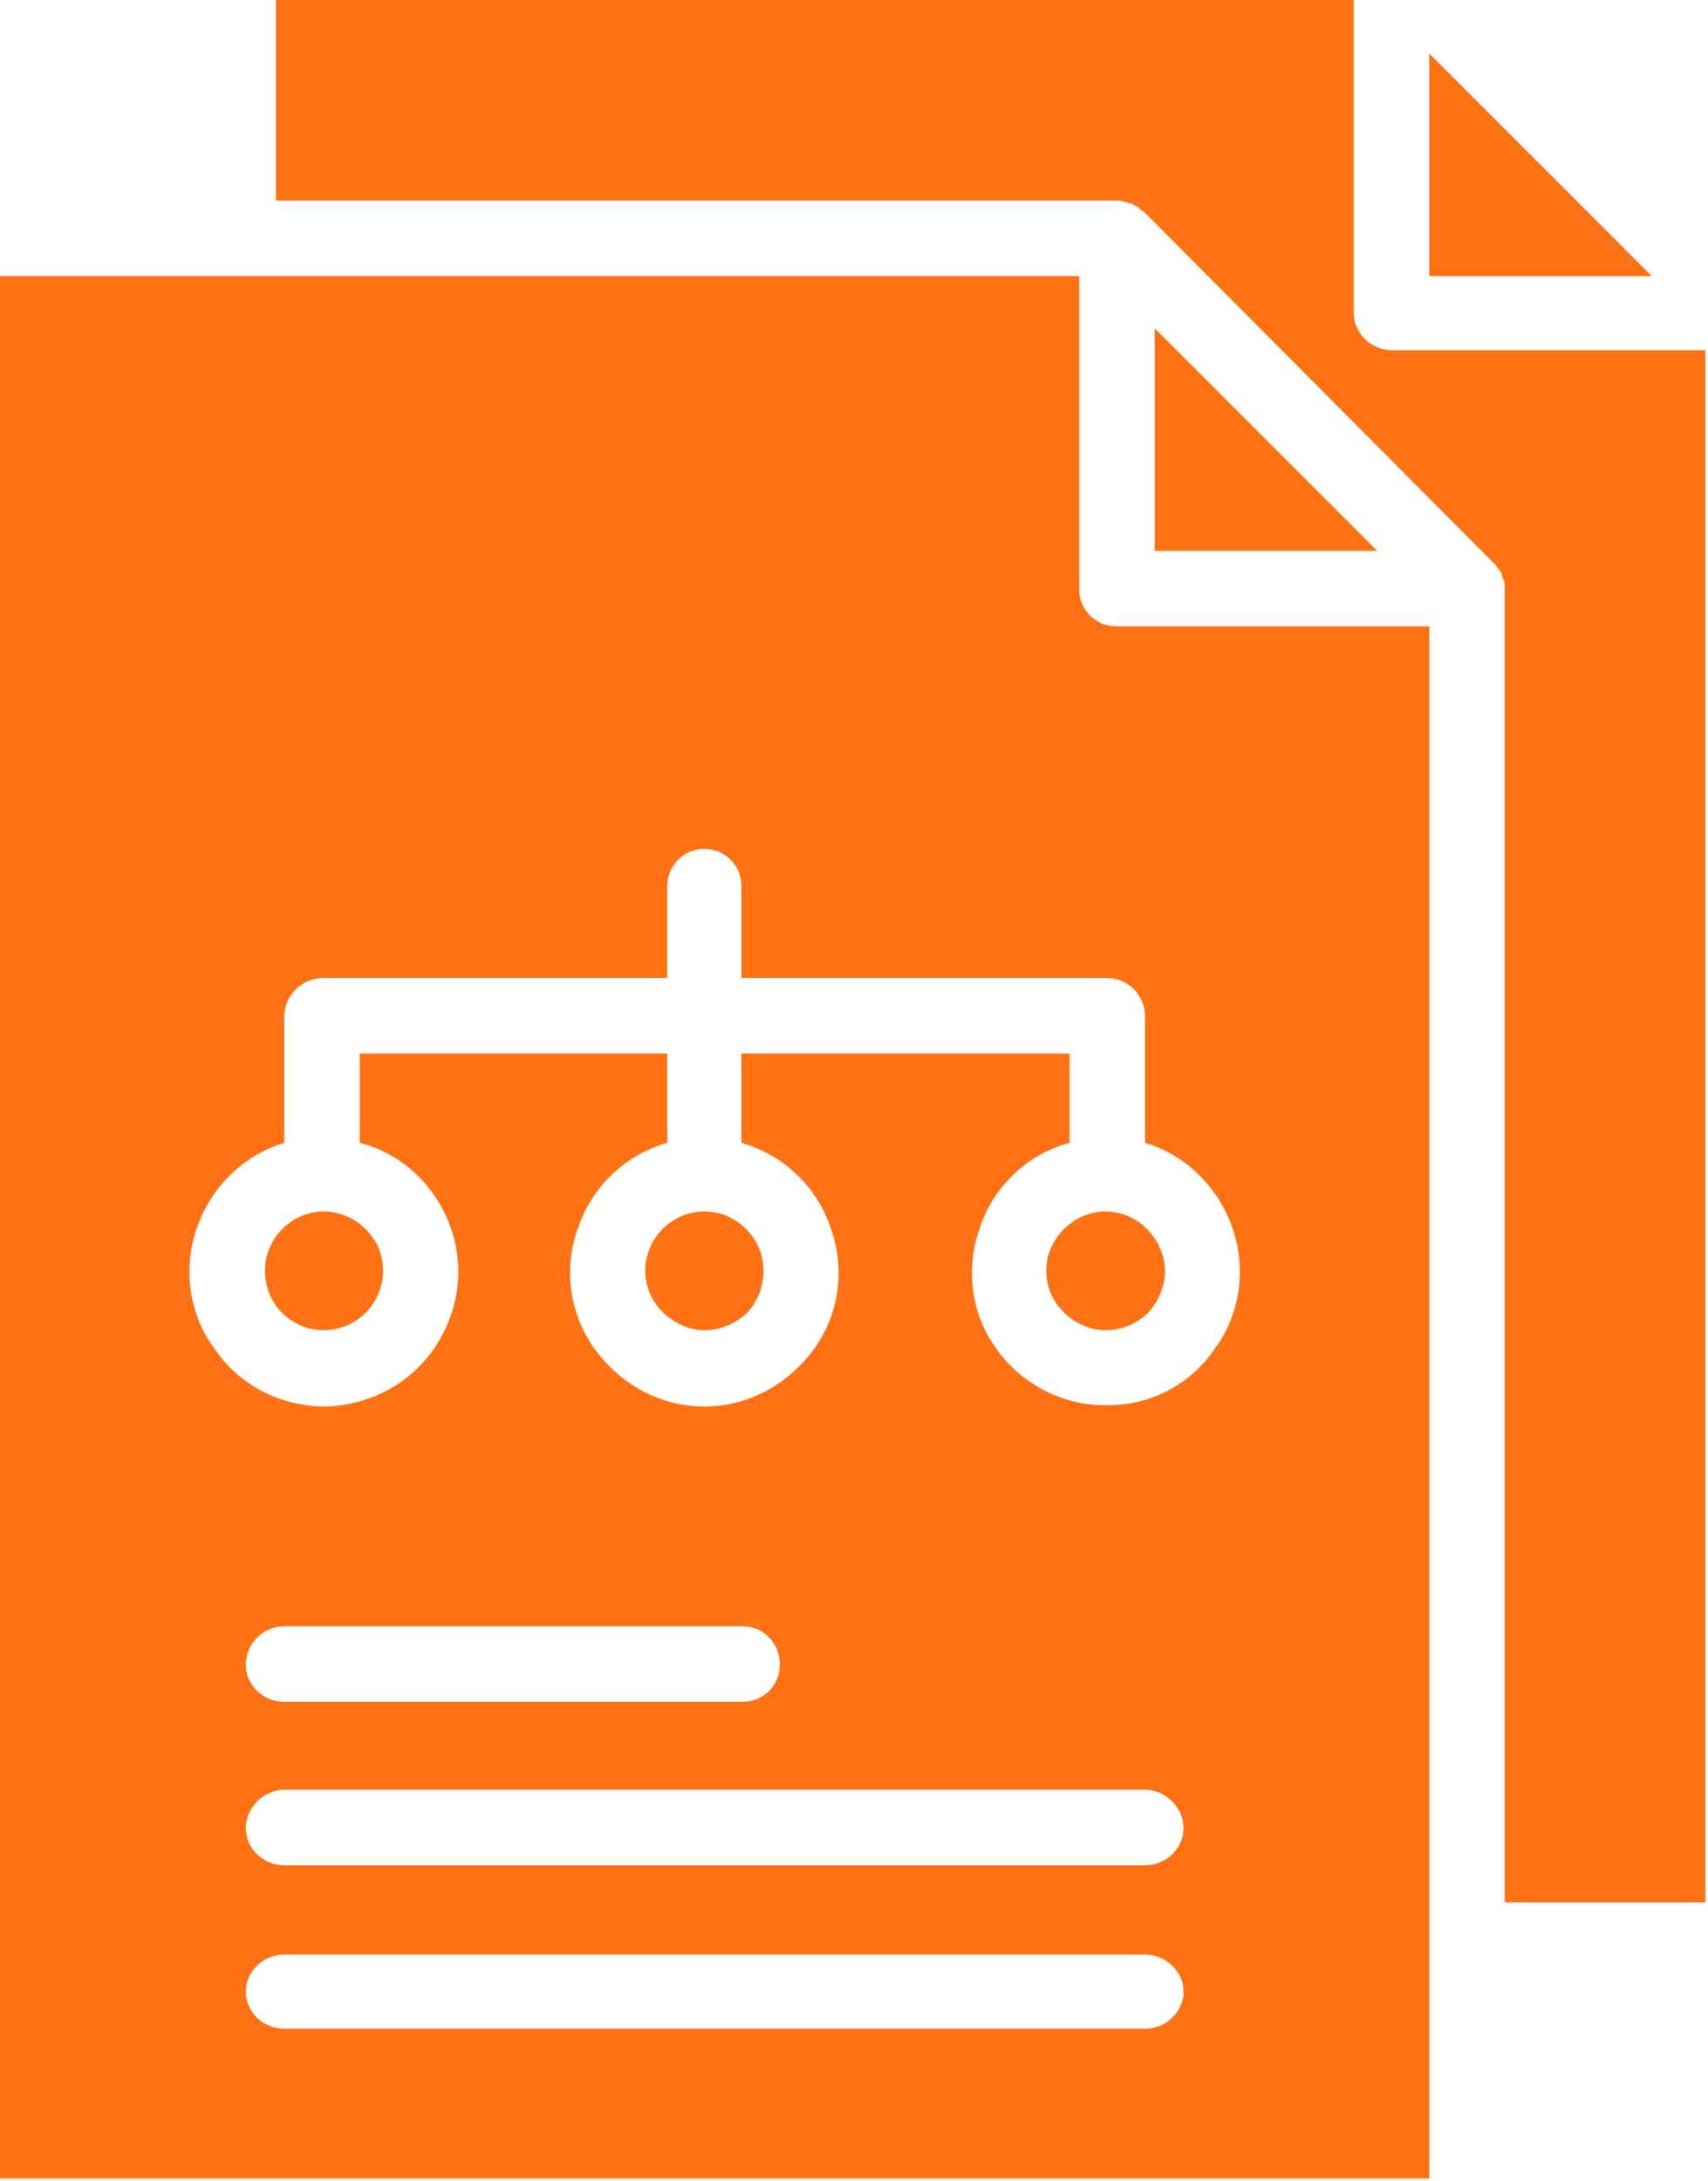 <?xml version="1.0" encoding="UTF-8"?>
<!DOCTYPE svg PUBLIC "-//W3C//DTD SVG 1.1//EN" "http://www.w3.org/Graphics/SVG/1.1/DTD/svg11.dtd">
<svg version="1.2" width="12.44mm" height="15.88mm" viewBox="0 0 1244 1588" preserveAspectRatio="xMidYMid" fill-rule="evenodd" stroke-width="28.222" stroke-linejoin="round" xmlns="http://www.w3.org/2000/svg" xmlns:ooo="http://xml.openoffice.org/svg/export" xmlns:xlink="http://www.w3.org/1999/xlink" xmlns:presentation="http://sun.com/xmlns/staroffice/presentation" xmlns:smil="http://www.w3.org/2001/SMIL20/" xmlns:anim="urn:oasis:names:tc:opendocument:xmlns:animation:1.0" xml:space="preserve">
 <defs class="ClipPathGroup">
  <clipPath id="presentation_clip_path" clipPathUnits="userSpaceOnUse">
   <rect x="0" y="0" width="1244" height="1588"/>
  </clipPath>
  <clipPath id="presentation_clip_path_shrink" clipPathUnits="userSpaceOnUse">
   <rect x="1" y="1" width="1242" height="1585"/>
  </clipPath>
 </defs>
 <defs class="TextShapeIndex">
  <g ooo:slide="id1" ooo:id-list="id3 id4 id5 id6 id7 id8 id9"/>
 </defs>
 <defs class="EmbeddedBulletChars">
  <g id="bullet-char-template-57356" transform="scale(0,-0)">
   <path d="M 580,1141 L 1163,571 580,0 -4,571 580,1141 Z"/>
  </g>
  <g id="bullet-char-template-57354" transform="scale(0,-0)">
   <path d="M 8,1128 L 1137,1128 1137,0 8,0 8,1128 Z"/>
  </g>
  <g id="bullet-char-template-10146" transform="scale(0,-0)">
   <path d="M 174,0 L 602,739 174,1481 1456,739 174,0 Z M 1358,739 L 309,1346 659,739 1358,739 Z"/>
  </g>
  <g id="bullet-char-template-10132" transform="scale(0,-0)">
   <path d="M 2015,739 L 1276,0 717,0 1260,543 174,543 174,936 1260,936 717,1481 1274,1481 2015,739 Z"/>
  </g>
  <g id="bullet-char-template-10007" transform="scale(0,-0)">
   <path d="M 0,-2 C -7,14 -16,27 -25,37 L 356,567 C 262,823 215,952 215,954 215,979 228,992 255,992 264,992 276,990 289,987 310,991 331,999 354,1012 L 381,999 492,748 772,1049 836,1024 860,1049 C 881,1039 901,1025 922,1006 886,937 835,863 770,784 769,783 710,716 594,584 L 774,223 C 774,196 753,168 711,139 L 727,119 C 717,90 699,76 672,76 641,76 570,178 457,381 L 164,-76 C 142,-110 111,-127 72,-127 30,-127 9,-110 8,-76 1,-67 -2,-52 -2,-32 -2,-23 -1,-13 0,-2 Z"/>
  </g>
  <g id="bullet-char-template-10004" transform="scale(0,-0)">
   <path d="M 285,-33 C 182,-33 111,30 74,156 52,228 41,333 41,471 41,549 55,616 82,672 116,743 169,778 240,778 293,778 328,747 346,684 L 369,508 C 377,444 397,411 428,410 L 1163,1116 C 1174,1127 1196,1133 1229,1133 1271,1133 1292,1118 1292,1087 L 1292,965 C 1292,929 1282,901 1262,881 L 442,47 C 390,-6 338,-33 285,-33 Z"/>
  </g>
  <g id="bullet-char-template-9679" transform="scale(0,-0)">
   <path d="M 813,0 C 632,0 489,54 383,161 276,268 223,411 223,592 223,773 276,916 383,1023 489,1130 632,1184 813,1184 992,1184 1136,1130 1245,1023 1353,916 1407,772 1407,592 1407,412 1353,268 1245,161 1136,54 992,0 813,0 Z"/>
  </g>
  <g id="bullet-char-template-8226" transform="scale(0,-0)">
   <path d="M 346,457 C 273,457 209,483 155,535 101,586 74,649 74,723 74,796 101,859 155,911 209,963 273,989 346,989 419,989 480,963 531,910 582,859 608,796 608,723 608,648 583,586 532,535 482,483 420,457 346,457 Z"/>
  </g>
  <g id="bullet-char-template-8211" transform="scale(0,-0)">
   <path d="M -4,459 L 1135,459 1135,606 -4,606 -4,459 Z"/>
  </g>
  <g id="bullet-char-template-61548" transform="scale(0,-0)">
   <path d="M 173,740 C 173,903 231,1043 346,1159 462,1274 601,1332 765,1332 928,1332 1067,1274 1183,1159 1299,1043 1357,903 1357,740 1357,577 1299,437 1183,322 1067,206 928,148 765,148 601,148 462,206 346,322 231,437 173,577 173,740 Z"/>
  </g>
 </defs>
 <g>
  <g id="id2" class="Master_Slide">
   <g id="bg-id2" class="Background"/>
   <g id="bo-id2" class="BackgroundObjects"/>
  </g>
 </g>
 <g class="SlideGroup">
  <g>
   <g id="container-id1">
    <g id="id1" class="Slide" clip-path="url(#presentation_clip_path)">
     <g class="Page">
      <g class="com.sun.star.drawing.PolyPolygonShape">
       <g id="id3">
        <rect class="BoundingBox" stroke="none" fill="none" x="841" y="238" width="164" height="164"/>
        <path fill="rgb(255,113,19)" stroke="none" d="M 841,401 L 1003,401 841,239 841,401 Z"/>
       </g>
      </g>
      <g class="com.sun.star.drawing.ClosedBezierShape">
       <g id="id4">
        <rect class="BoundingBox" stroke="none" fill="none" x="0" y="200" width="1043" height="1388"/>
        <path fill="rgb(255,113,19)" stroke="none" d="M 786,429 L 786,201 0,201 0,1586 1041,1586 1041,456 813,456 C 798,456 786,444 786,429 Z M 834,1477 L 207,1477 C 192,1477 179,1465 179,1450 179,1435 192,1423 207,1423 L 834,1423 C 849,1423 862,1435 862,1450 862,1465 849,1477 834,1477 Z M 834,1358 L 207,1358 C 192,1358 179,1346 179,1331 179,1316 192,1303 207,1303 L 834,1303 C 849,1303 862,1316 862,1331 862,1346 849,1358 834,1358 Z M 179,1212 C 179,1196 192,1184 207,1184 L 541,1184 C 556,1184 568,1196 568,1212 568,1227 556,1239 541,1239 L 207,1239 C 192,1239 179,1227 179,1212 Z M 834,740 L 834,832 C 864,841 888,865 898,895 908,925 903,958 884,983 866,1009 836,1024 804,1023 773,1023 743,1007 725,981 707,956 703,922 714,893 724,863 749,840 779,832 L 779,767 540,767 540,832 C 571,841 595,864 605,894 616,924 611,957 593,982 574,1008 545,1024 513,1024 481,1024 452,1008 433,982 415,957 410,924 421,894 431,864 455,841 486,832 L 486,767 262,767 262,832 C 293,840 317,863 328,893 339,923 334,956 316,982 298,1008 269,1023 237,1024 205,1024 175,1009 157,983 138,958 133,925 143,895 153,865 177,841 207,832 L 207,740 C 207,725 220,712 235,712 L 486,712 486,645 C 486,630 498,618 513,618 528,618 540,630 540,645 L 540,712 806,712 C 822,712 834,725 834,740 Z"/>
       </g>
      </g>
      <g class="com.sun.star.drawing.PolyPolygonShape">
       <g id="id5">
        <rect class="BoundingBox" stroke="none" fill="none" x="1041" y="38" width="164" height="164"/>
        <path fill="rgb(255,113,19)" stroke="none" d="M 1041,201 L 1203,201 1041,39 1041,201 Z"/>
       </g>
      </g>
      <g class="com.sun.star.drawing.ClosedBezierShape">
       <g id="id6">
        <rect class="BoundingBox" stroke="none" fill="none" x="200" y="0" width="1044" height="1387"/>
        <path fill="rgb(255,113,19)" stroke="none" d="M 986,228 L 986,0 201,0 201,146 813,146 C 815,146 817,146 819,147 820,147 821,147 822,148 823,148 823,148 824,148 L 824,148 C 825,149 826,149 827,150 828,150 828,150 829,151 830,152 831,153 833,154 L 1088,410 C 1089,411 1090,412 1091,414 1092,414 1092,414 1092,415 1093,416 1093,417 1094,418 1094,419 1094,419 1094,420 1096,423 1096,426 1096,429 L 1096,1385 1242,1385 1242,255 1014,255 C 999,255 986,243 986,228 Z"/>
       </g>
      </g>
      <g class="com.sun.star.drawing.ClosedBezierShape">
       <g id="id7">
        <rect class="BoundingBox" stroke="none" fill="none" x="192" y="882" width="88" height="88"/>
        <path fill="rgb(255,113,19)" stroke="none" d="M 193,925 C 193,943 203,958 219,965 235,972 254,968 266,956 279,943 282,925 276,909 269,893 253,882 236,882 212,882 193,902 193,925 Z"/>
       </g>
      </g>
      <g class="com.sun.star.drawing.ClosedBezierShape">
       <g id="id8">
        <rect class="BoundingBox" stroke="none" fill="none" x="469" y="882" width="88" height="88"/>
        <path fill="rgb(255,113,19)" stroke="none" d="M 470,925 C 470,943 481,958 497,965 513,972 531,968 544,956 556,943 559,925 553,909 546,893 531,882 513,882 489,882 470,902 470,925 Z"/>
       </g>
      </g>
      <g class="com.sun.star.drawing.ClosedBezierShape">
       <g id="id9">
        <rect class="BoundingBox" stroke="none" fill="none" x="762" y="882" width="88" height="88"/>
        <path fill="rgb(255,113,19)" stroke="none" d="M 762,925 C 762,943 773,958 789,965 805,972 823,968 836,956 848,943 852,925 845,909 838,893 823,882 805,882 782,882 762,902 762,925 Z"/>
       </g>
      </g>
     </g>
    </g>
   </g>
  </g>
 </g>
</svg>
